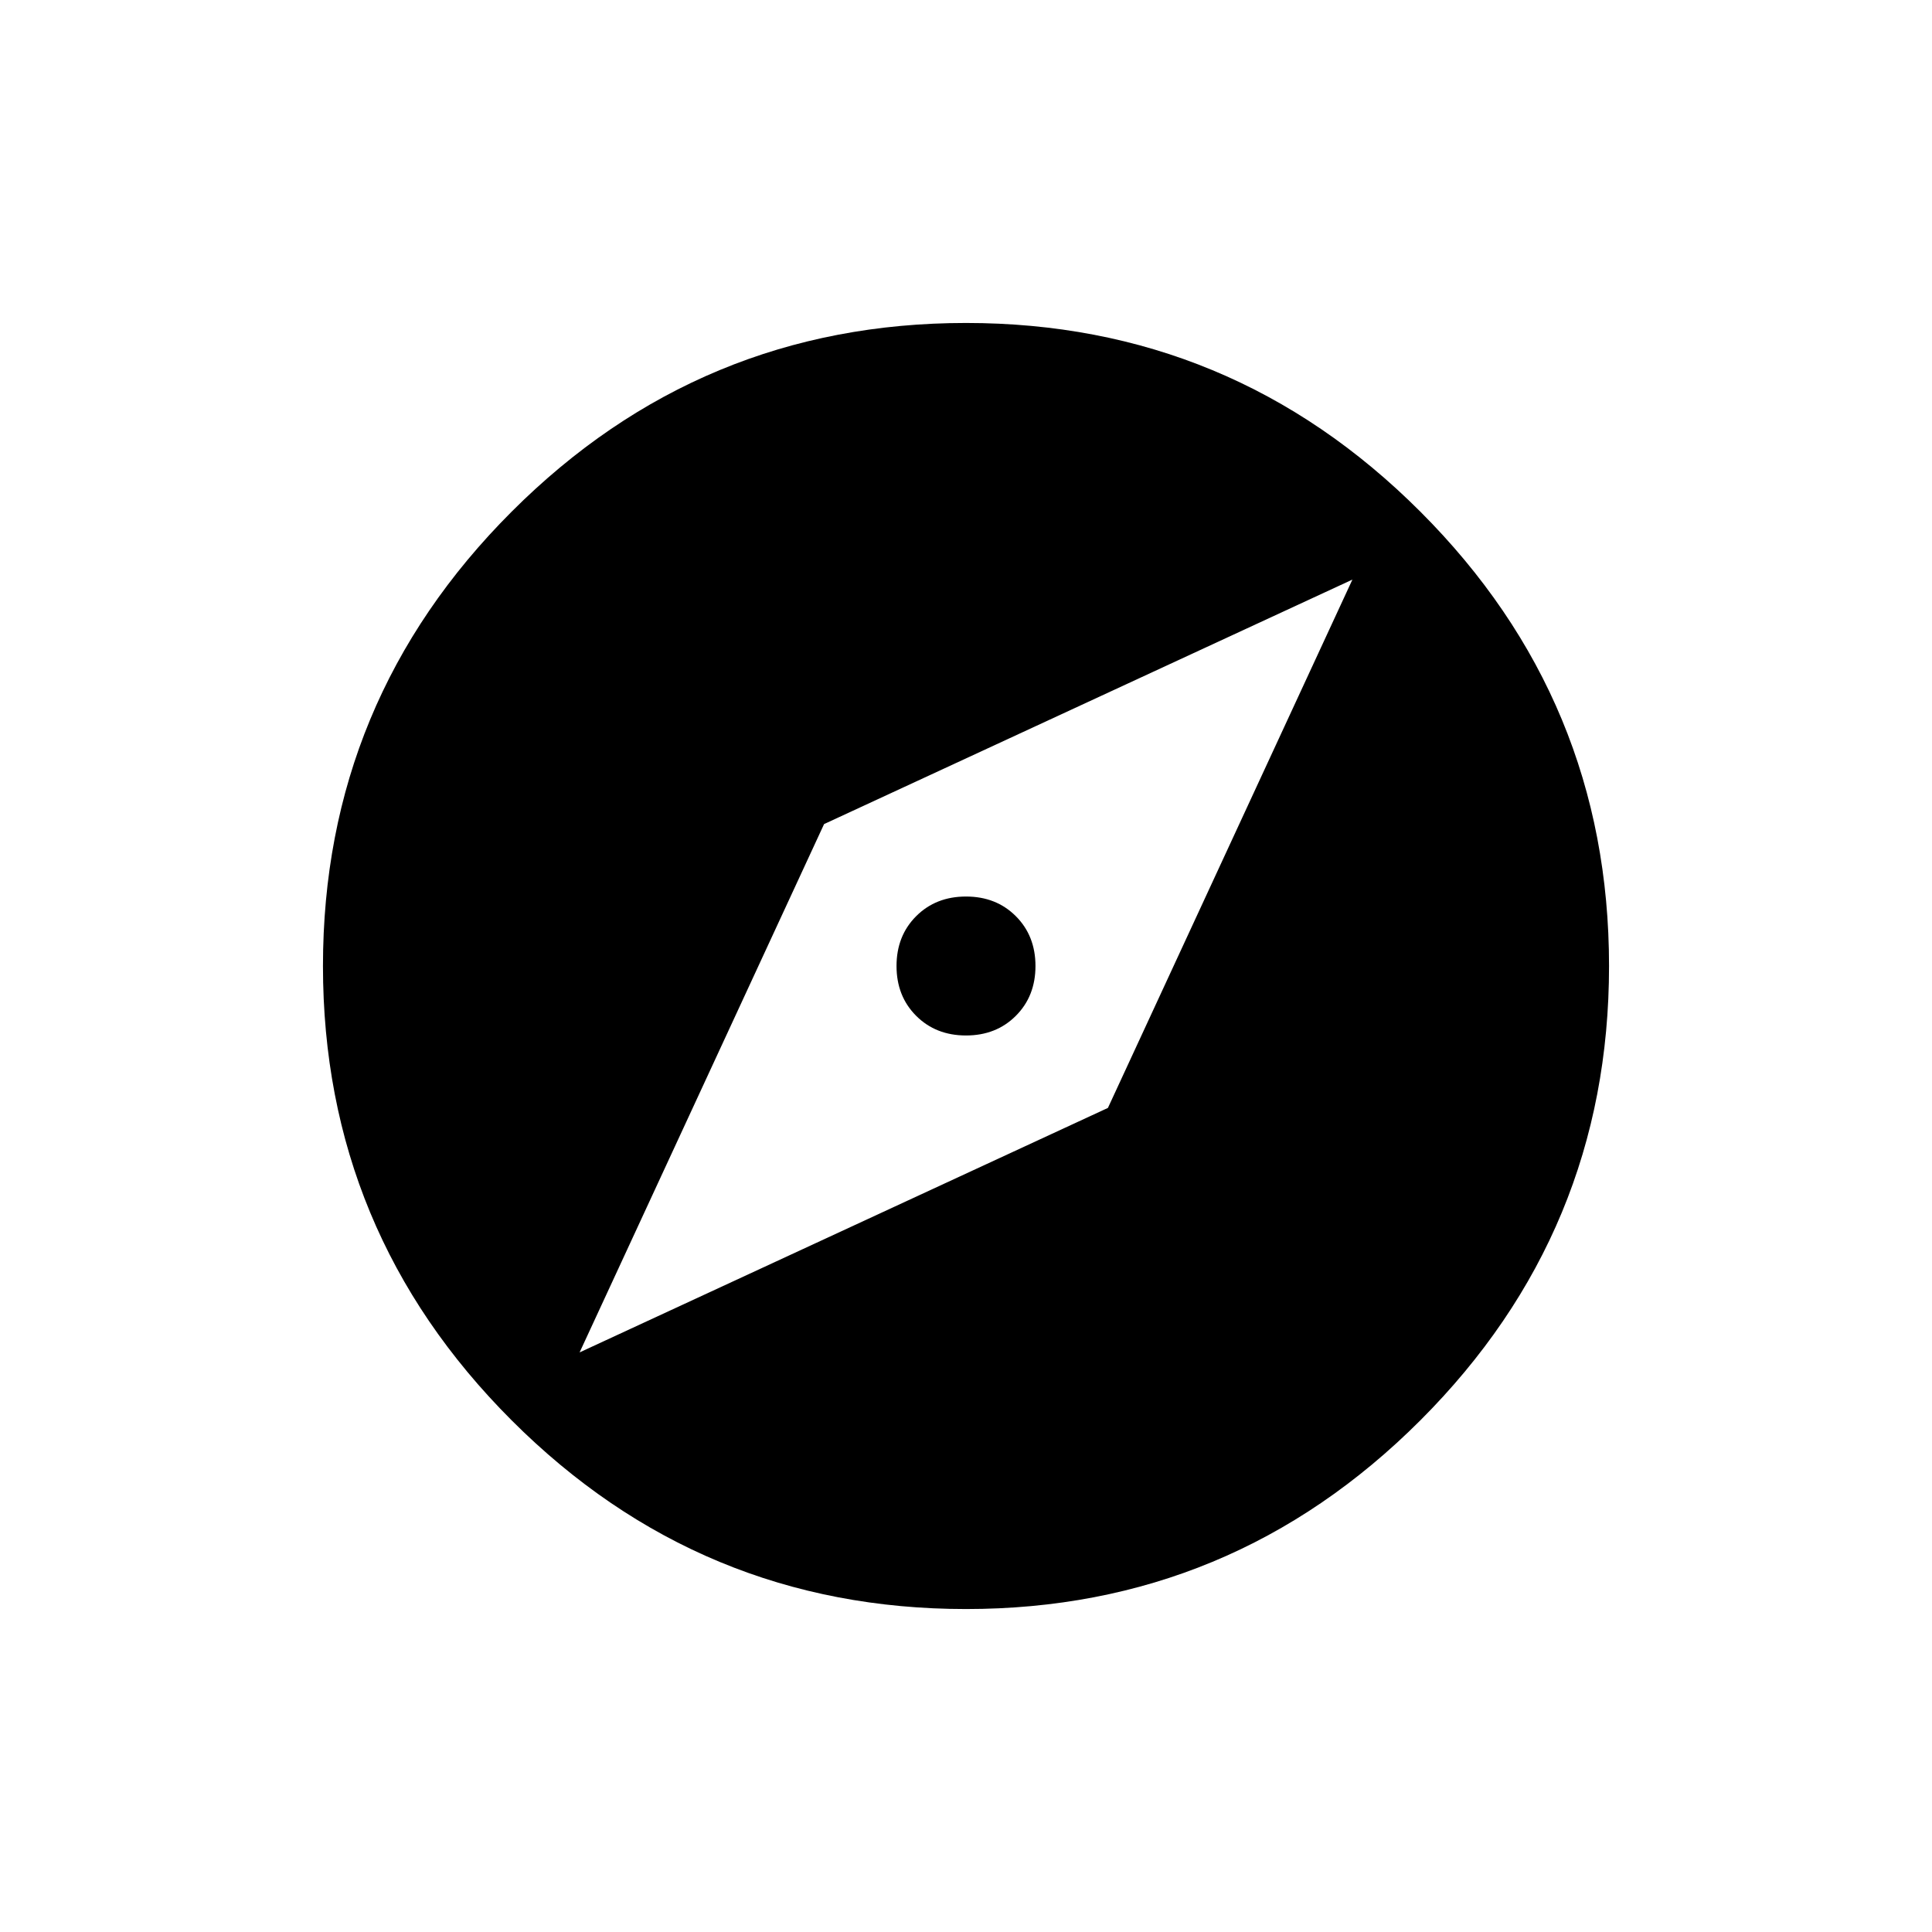 <!-- Generated by IcoMoon.io -->
<svg version="1.1" xmlns="http://www.w3.org/2000/svg" width="24" height="24" viewBox="0 0 24 24">
<title>explore</title>
<path d="M13.763 13.763l3.037-6.563-6.563 3.037-3.037 6.563zM12 4.012q3.3 0 5.644 2.344t2.344 5.644-2.344 5.644-5.644 2.344-5.644-2.344-2.344-5.644 2.344-5.644 5.644-2.344zM12 11.137q0.375 0 0.619 0.244t0.244 0.619-0.244 0.619-0.619 0.244-0.619-0.244-0.244-0.619 0.244-0.619 0.619-0.244z"></path>
</svg>
